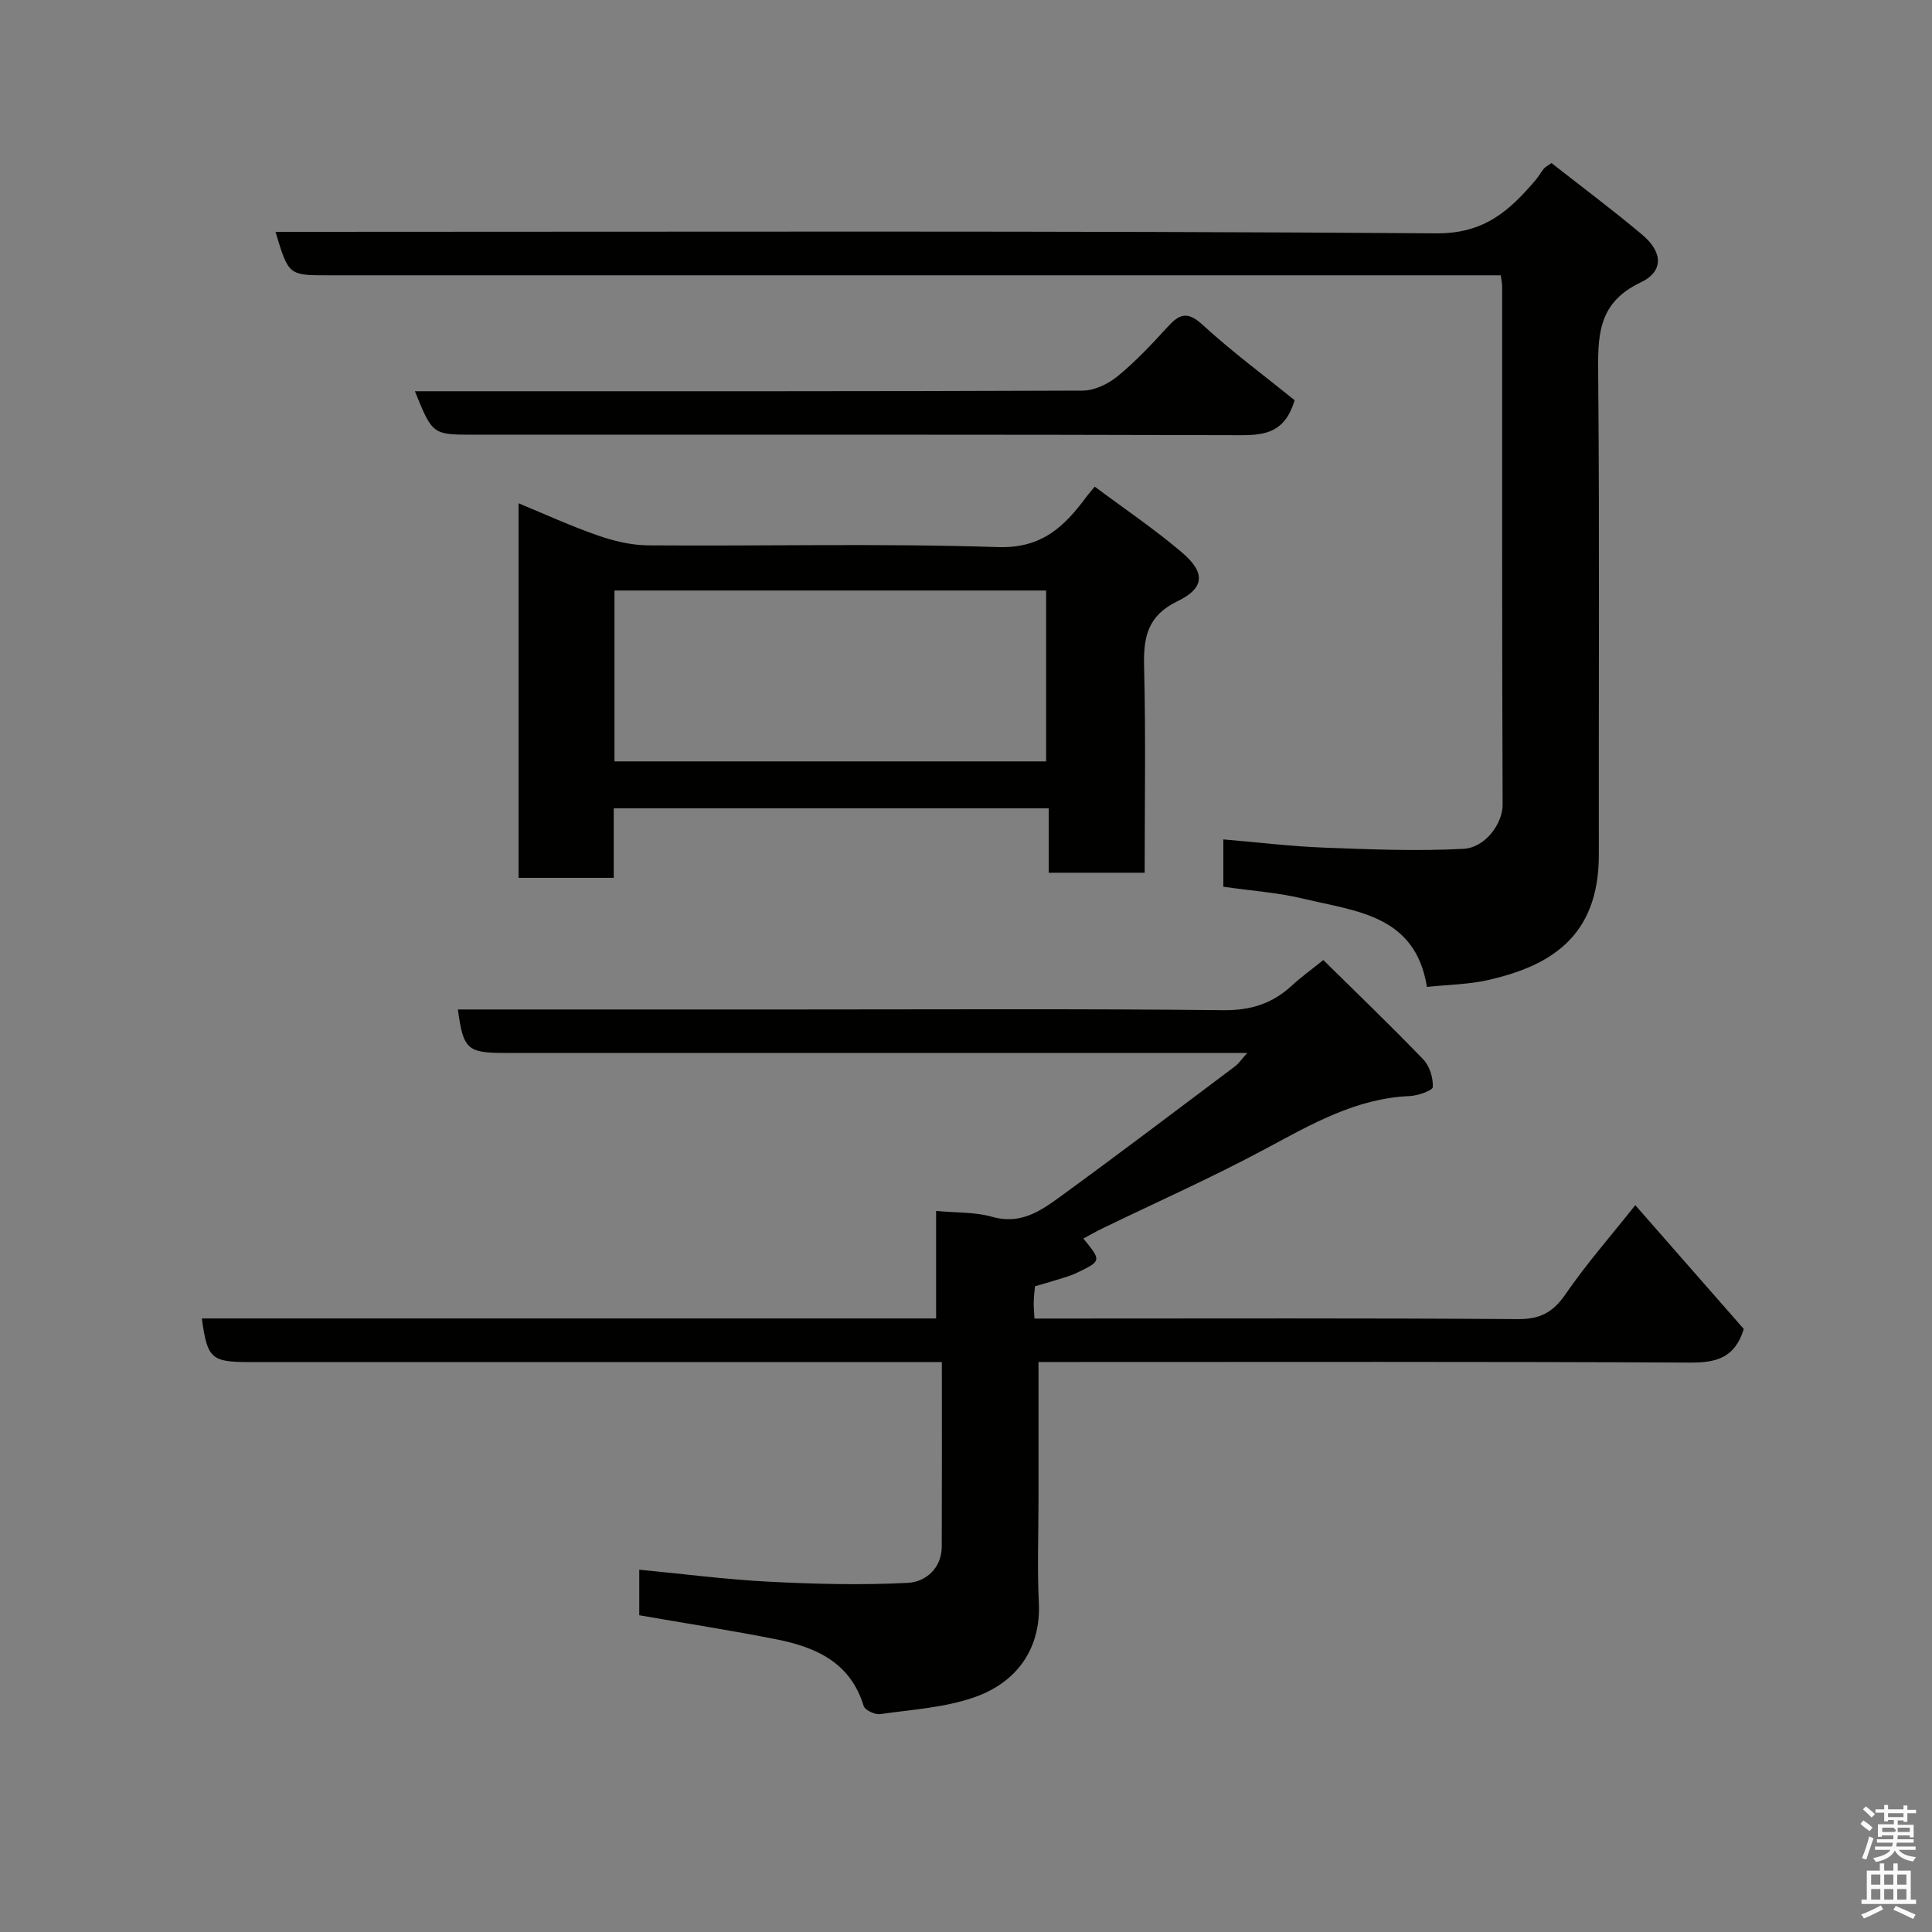 <svg enable-background="new 0 0 400 400" viewBox="0 0 400 400" xmlns="http://www.w3.org/2000/svg"><rect x="0" y="0" width="400" height="400" fill="#808080" stroke="none"/><path d="m385.2 377.6.6-.7c.6.4 1.3.9 1.9 1.5l-.6.7c-.8-.5-1.4-1-1.9-1.5zm.3 7.1c.6-1.4 1.1-2.9 1.5-4.5.3.1.6.3.9.4-.5 1.4-1 2.9-1.5 4.4zm.2-10.1.6-.6c.7.5 1.3 1.1 1.9 1.6l-.7.7c-.6-.6-1.2-1.2-1.8-1.7zm8.4-.8h.8v.9h1.8v.7h-1.8v1.8h-.8v-.3h-1.2v.9h3.3v2.6h-.8v-.4h-2.5c0 .3 0 .6-.1.8h3.4v.7h-3.5c0 .3-.1.6-.1.8h4v.7h-3.5c.7.9 1.9 1.3 3.6 1.5-.2.2-.4.5-.6.9-1.9-.3-3.2-1.1-3.8-2.3-.5 1.1-1.8 2-3.9 2.4-.2-.3-.4-.5-.6-.8 1.9-.4 3.1-.9 3.6-1.7h-3.2v-.7h3.5c.1-.2.1-.5.2-.8h-3.3v-.7h3.4c0-.2 0-.5 0-.8h-2.4v.3h-.8v-2.6h3.3v-.9h-1.2v.3h-.8v-1.8h-1.8v-.7h1.8v-.9h.8v.9h3.2zm-4.4 5.5h2.4c1-.3 0-.6 0-.9h-2.4zm1.2-3.1h3.2v-.8h-3.2zm4.4 2.2h-2.4v.9h2.5v-.9z" fill="#fafafb"/><path d="m389.2 385.8h.9v1.5h1.9v-1.5h.9v1.5h2.7v6h1.1v.9h-11.3v-.9h1.1v-6h2.7zm.2 8.7.5.8c-1.2.6-2.5 1.3-4 1.9-.2-.3-.3-.6-.6-.8 1.6-.6 3-1.3 4.1-1.9zm-2-4.3h1.9v-2.1h-1.9zm0 3.1h1.9v-2.2h-1.9zm2.7-3.1h1.9v-2.1h-1.9zm0 3.1h1.9v-2.2h-1.9zm2.4 1.3c1.4.6 2.7 1.2 4.1 1.8l-.5.9c-1.5-.7-2.8-1.4-4.1-1.9zm2.2-6.5h-1.9v2.1h1.9zm-1.9 5.2h1.9v-2.2h-1.9z" fill="#fafafb"/><g fill="#010100"><path d="m132.35 324.99c9.13.87 17.92 2.02 26.75 2.48 9.62.49 19.29.74 28.89.24 3.6-.19 6.97-2.95 6.99-7.53.05-12.48.02-24.97.02-38.18-2.15 0-4.07 0-6 0-45.83 0-91.66 0-137.49 0-7.77 0-8.6-.76-9.72-9.03h152.02c0-7.24 0-14.3 0-22.26 4.29.4 8.12.21 11.61 1.22 5.81 1.68 10.02-1.2 14.1-4.18 12.16-8.85 24.14-17.94 36.17-26.97.73-.54 1.26-1.35 2.55-2.78-2.72 0-4.48 0-6.24 0-49.16 0-98.33 0-147.49 0-7.77 0-8.6-.76-9.71-9h70c29.5 0 59-.17 88.49.15 5.7.06 10.15-1.38 14.18-5.1 1.89-1.75 4-3.26 6.51-5.28 7 6.9 13.99 13.61 20.7 20.58 1.31 1.36 2.05 3.81 1.97 5.71-.03.72-3.1 1.8-4.82 1.87-11.17.48-20.38 5.87-29.89 10.96-11.03 5.92-22.51 11.01-33.78 16.48-1.31.63-2.57 1.37-3.86 2.06 3.77 4.61 3.78 4.64-1.41 7.12-1.31.63-2.74 1-4.13 1.44-1.4.45-2.82.83-4.48 1.32-.09.99-.23 2.12-.26 3.25-.03.97.08 1.94.16 3.43h5.54c31.5 0 63-.11 94.49.12 4.66.04 7.34-1.41 9.93-5.18 4.26-6.2 9.25-11.89 14.43-18.41 7.73 8.83 15.18 17.32 22.46 25.63-1.83 6-5.7 6.99-11.12 6.96-42.83-.22-85.66-.12-128.49-.12-1.96 0-3.92 0-6.41 0v28.77c0 7-.28 14.01.07 21 .48 9.7-4.68 16.57-13.21 19.59-6.2 2.2-13.07 2.6-19.67 3.54-1.07.15-3.12-.83-3.39-1.69-2.73-9-9.88-12.17-18.04-13.79-9.3-1.84-18.67-3.29-28.42-4.99 0-2.65 0-5.72 0-9.43z"/><path d="m57.04 48h6.37c78 0 156-.25 233.99.31 9.94.07 15.13-4.71 20.53-11.03.63-.74 1.09-1.62 1.71-2.37.3-.36.77-.58 1.58-1.15 6.22 4.89 12.64 9.67 18.75 14.81 4.29 3.6 4.58 7.6-.33 9.93-9.05 4.29-8.82 11.32-8.75 19.46.29 33 .08 66 .13 99 .03 17.39-10.6 23.14-22.98 25.96-3.96.9-8.12.93-12.61 1.41-2.38-14.89-14.65-15.63-25.42-18.23-5.37-1.3-10.96-1.68-16.73-2.51 0-2.89 0-5.84 0-9.8 6.9.58 13.84 1.43 20.81 1.7 9.63.37 19.29.76 28.9.25 4.64-.25 8.12-5.37 8.11-9.06-.14-35.83-.09-71.66-.1-107.5 0-.49-.12-.97-.28-2.18-1.86 0-3.78 0-5.7 0-79.02 0-158.02 0-237.02 0-8.26 0-8.26 0-10.96-9z"/><path d="m226.65 100.75c6.14 4.59 12.38 8.79 18.07 13.64 4.88 4.16 4.72 7.36-.94 10.09-6.2 3-7.06 7.43-6.91 13.51.37 14.12.12 28.26.12 42.7-6.73 0-13.12 0-19.87 0 0-4.42 0-8.69 0-13.33-30.08 0-59.79 0-90.05 0v14.39c-6.81 0-13.08 0-19.71 0 0-25.56 0-51.13 0-77.55 5.49 2.26 10.83 4.72 16.35 6.64 3.33 1.16 6.95 2.04 10.45 2.07 24.16.18 48.33-.43 72.46.36 9.21.3 13.86-4.38 18.45-10.6.31-.4.64-.76 1.58-1.92zm-99.43 56.89h89.37c0-12.07 0-23.79 0-35.38-29.99 0-59.57 0-89.37 0z"/><path d="m268.04 82.86c-1.98 6.6-5.98 7.25-11.1 7.24-52.95-.16-105.9-.1-158.85-.1-8.54 0-8.54 0-12.19-9h5.9c44.12 0 88.25.05 132.37-.13 2.44-.01 5.28-1.38 7.23-2.98 3.72-3.05 7.05-6.6 10.3-10.16 2.4-2.64 4.05-3.44 7.23-.53 6.14 5.63 12.89 10.63 19.11 15.66z"/></g></svg>